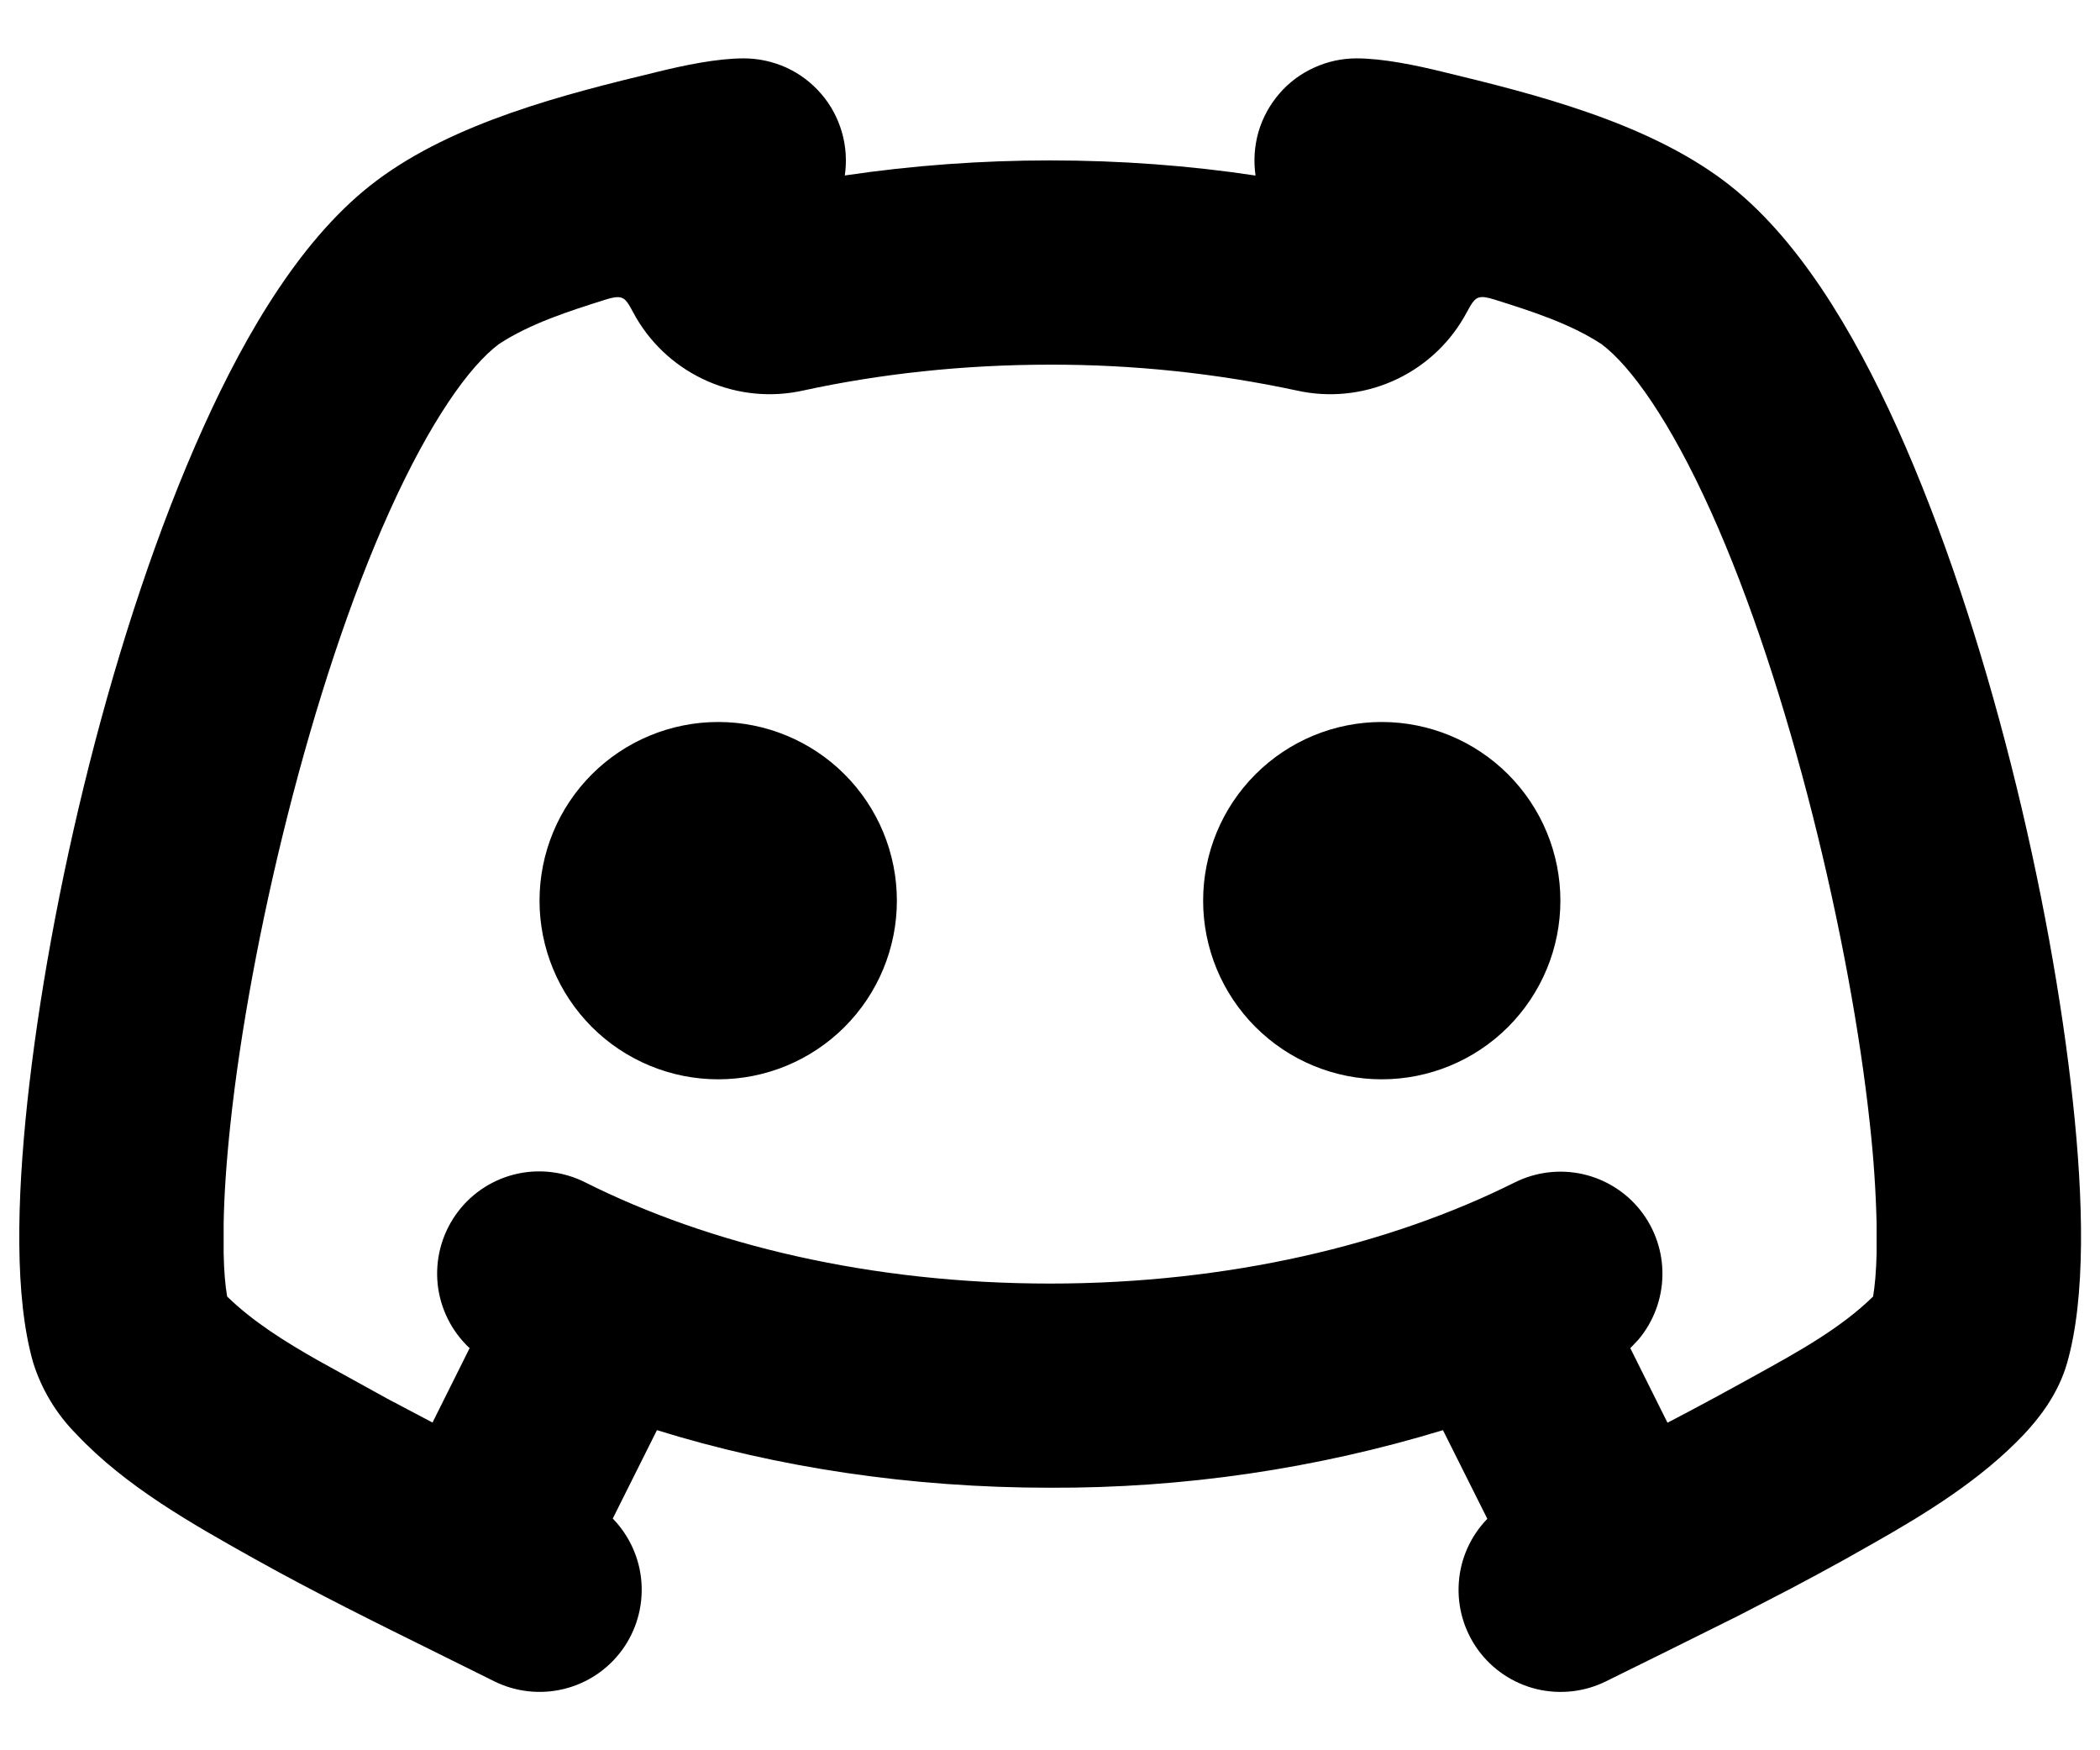 <svg width="24" height="20" viewBox="0 0 24 20" fill="none" xmlns="http://www.w3.org/2000/svg">
<path d="M15.503 0.667C15.805 0.667 16.184 0.746 16.489 0.821C17.551 1.077 18.809 1.396 19.703 2.067C20.535 2.691 21.181 3.779 21.681 4.885C22.719 7.19 23.441 10.261 23.691 12.597C23.81 13.705 23.839 14.821 23.625 15.571C23.52 15.94 23.293 16.217 23.133 16.388C22.645 16.904 22.018 17.291 21.397 17.642L21.089 17.816C20.886 17.928 20.682 18.039 20.477 18.147L19.868 18.462L19.031 18.878L18.358 19.21C18.112 19.333 17.83 19.365 17.562 19.301C17.294 19.236 17.058 19.079 16.895 18.857C16.732 18.634 16.653 18.362 16.672 18.087C16.69 17.812 16.806 17.553 16.998 17.355L16.491 16.342C15.035 16.785 13.521 17.006 12 17C10.401 17 8.877 16.767 7.508 16.342L7.003 17.352C7.195 17.55 7.312 17.809 7.331 18.084C7.35 18.359 7.272 18.633 7.109 18.855C6.946 19.078 6.71 19.235 6.442 19.3C6.174 19.365 5.891 19.333 5.645 19.21L5.01 18.895C4.306 18.547 3.601 18.199 2.915 17.816C2.199 17.415 1.439 16.99 0.871 16.386C0.644 16.157 0.475 15.877 0.379 15.57C0.164 14.821 0.194 13.707 0.312 12.597C0.562 10.261 1.284 7.19 2.323 4.885C2.822 3.779 3.468 2.691 4.3 2.067C5.193 1.396 6.452 1.077 7.514 0.821C7.818 0.746 8.196 0.667 8.5 0.667C8.667 0.667 8.833 0.703 8.986 0.772C9.139 0.842 9.274 0.944 9.384 1.071C9.494 1.198 9.574 1.347 9.621 1.508C9.668 1.67 9.679 1.839 9.655 2.005C10.431 1.89 11.215 1.833 12 1.833C12.806 1.833 13.593 1.892 14.349 2.006C14.325 1.84 14.336 1.671 14.382 1.509C14.429 1.348 14.51 1.199 14.62 1.071C14.729 0.944 14.865 0.842 15.018 0.773C15.171 0.703 15.335 0.667 15.503 0.667ZM17.083 3.424C16.908 3.368 16.866 3.392 16.803 3.497L16.73 3.628C16.542 3.951 16.256 4.206 15.913 4.356C15.57 4.506 15.188 4.544 14.823 4.463C13.895 4.264 12.949 4.165 12 4.167C11.006 4.167 10.055 4.272 9.176 4.463C8.811 4.544 8.429 4.506 8.087 4.356C7.744 4.206 7.457 3.951 7.269 3.628L7.197 3.498C7.135 3.393 7.093 3.369 6.919 3.424C6.504 3.555 6.058 3.697 5.7 3.933C5.365 4.184 4.918 4.808 4.45 5.846C3.557 7.825 2.857 10.75 2.633 12.846C2.586 13.288 2.561 13.667 2.556 13.98V14.323C2.56 14.53 2.575 14.695 2.596 14.815C2.893 15.104 3.259 15.332 3.627 15.541L4.422 15.98L4.943 16.255L5.367 15.405C5.162 15.214 5.032 14.954 5.002 14.675C4.973 14.395 5.045 14.115 5.206 13.884C5.366 13.654 5.605 13.489 5.878 13.42C6.15 13.352 6.438 13.384 6.689 13.511C8.108 14.223 9.953 14.667 12 14.667C14.045 14.667 15.892 14.221 17.31 13.512C17.55 13.392 17.825 13.358 18.087 13.416C18.349 13.475 18.583 13.621 18.749 13.832C18.915 14.043 19.004 14.305 18.999 14.573C18.995 14.842 18.898 15.101 18.726 15.306L18.632 15.405L19.057 16.257C19.404 16.077 19.753 15.887 20.103 15.693C20.558 15.441 21.037 15.177 21.407 14.815C21.427 14.695 21.442 14.53 21.447 14.323V13.98C21.438 13.6 21.412 13.222 21.37 12.844C21.146 10.75 20.446 7.825 19.553 5.844C19.086 4.808 18.638 4.184 18.304 3.933C17.945 3.697 17.499 3.555 17.083 3.424ZM8.208 8.25C8.75 8.25 9.269 8.465 9.652 8.848C10.035 9.231 10.25 9.75 10.25 10.292C10.25 10.833 10.035 11.352 9.652 11.735C9.269 12.118 8.75 12.333 8.208 12.333C7.667 12.333 7.147 12.118 6.764 11.735C6.381 11.352 6.166 10.833 6.166 10.292C6.166 9.75 6.381 9.231 6.764 8.848C7.147 8.465 7.667 8.25 8.208 8.25ZM15.791 8.25C16.333 8.25 16.852 8.465 17.235 8.848C17.618 9.231 17.833 9.75 17.833 10.292C17.833 10.833 17.618 11.352 17.235 11.735C16.852 12.118 16.333 12.333 15.791 12.333C15.25 12.333 14.731 12.118 14.348 11.735C13.965 11.352 13.75 10.833 13.75 10.292C13.75 9.75 13.965 9.231 14.348 8.848C14.731 8.465 15.25 8.25 15.791 8.25Z" fill="#F1F1F1" style="fill:#F1F1F1;fill:color(display-p3 0.945 0.945 0.945);fill-opacity:1;"/>
</svg>
